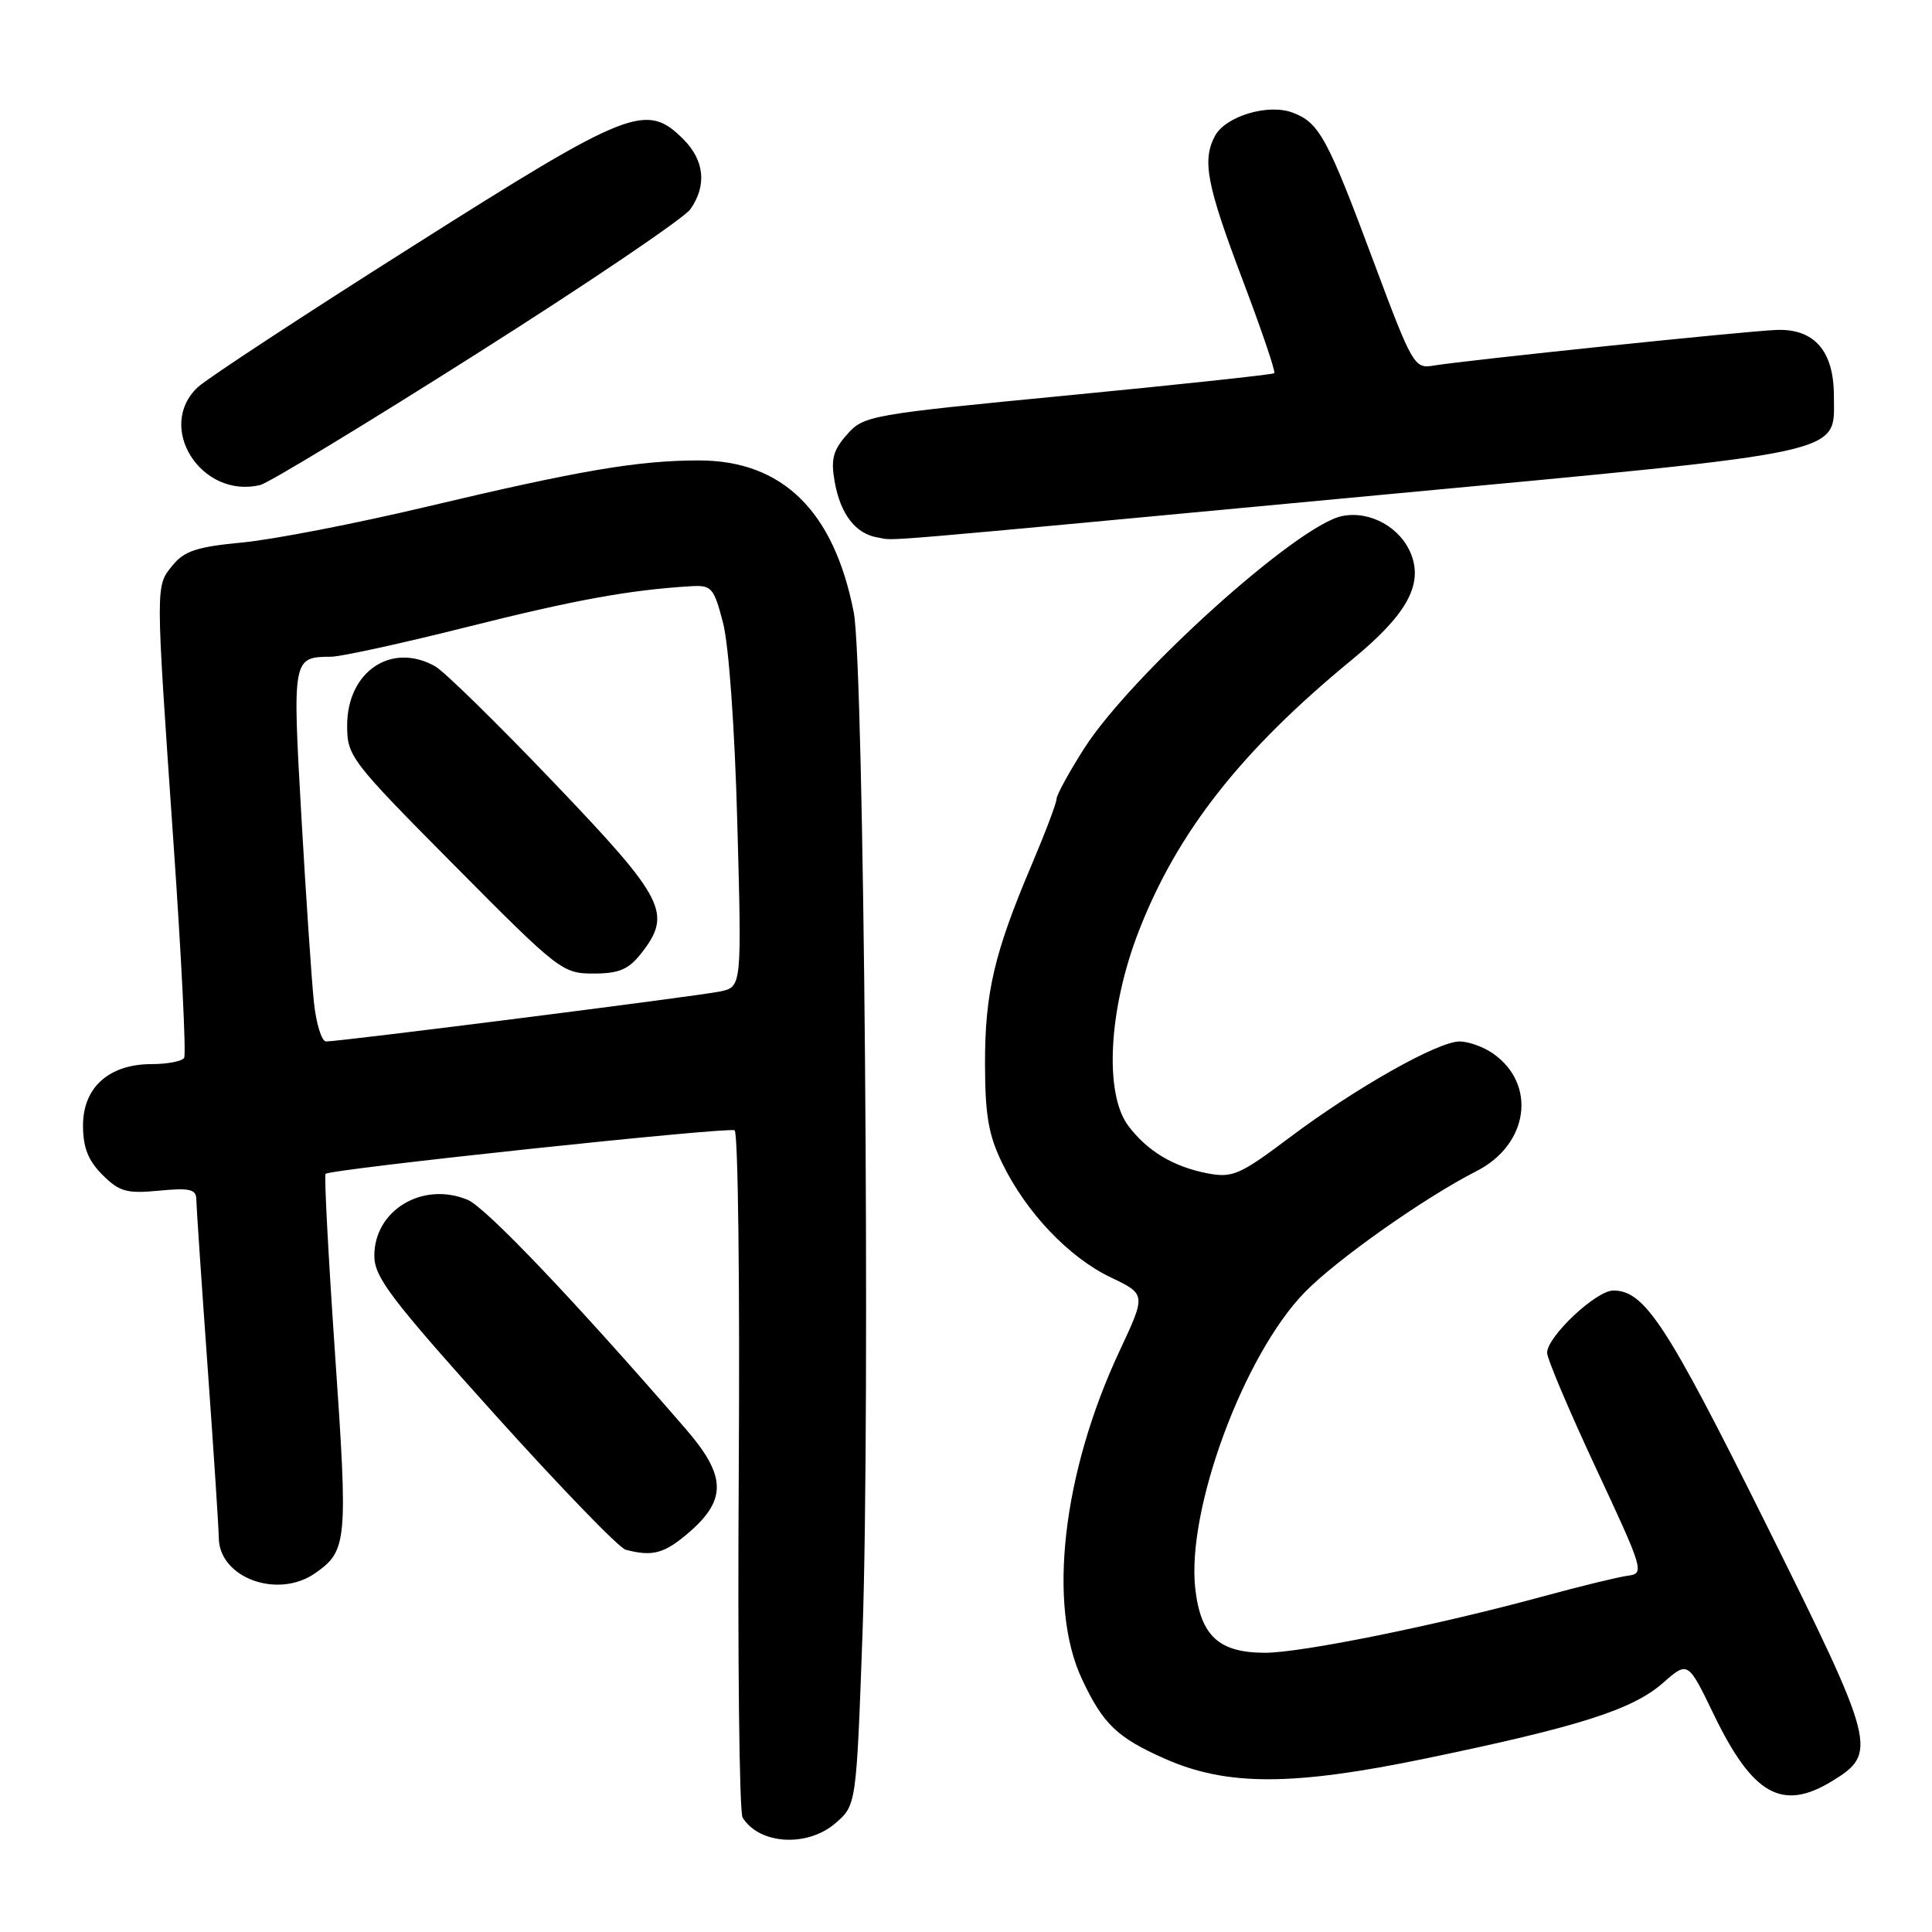 <?xml version="1.0" encoding="UTF-8" standalone="no"?>
<!DOCTYPE svg PUBLIC "-//W3C//DTD SVG 1.1//EN" "http://www.w3.org/Graphics/SVG/1.1/DTD/svg11.dtd" >
<svg xmlns="http://www.w3.org/2000/svg" xmlns:xlink="http://www.w3.org/1999/xlink" version="1.1" viewBox="0 0 256 256">
 <g >
 <path fill="currentColor"
d=" M 110.68 241.60 C 113.47 239.20 113.47 239.20 114.29 216.35 C 115.34 186.82 114.50 88.20 113.13 81.16 C 110.51 67.69 103.67 60.99 92.55 61.01 C 84.50 61.02 76.85 62.32 56.50 67.15 C 47.15 69.37 36.18 71.50 32.13 71.88 C 26.12 72.45 24.42 73.00 22.88 74.90 C 20.59 77.73 20.59 76.99 22.97 111.42 C 24.04 126.77 24.68 139.71 24.40 140.17 C 24.11 140.63 22.17 141.00 20.08 141.00 C 14.45 141.00 11.00 144.09 11.00 149.12 C 11.00 152.05 11.67 153.76 13.57 155.67 C 15.82 157.91 16.78 158.18 21.07 157.77 C 25.12 157.38 26.00 157.58 26.01 158.90 C 26.02 159.78 26.69 169.72 27.50 181.00 C 28.31 192.28 28.98 202.51 28.99 203.75 C 29.02 209.07 36.80 211.93 41.77 208.45 C 46.01 205.48 46.12 204.33 44.40 179.48 C 43.51 166.50 42.94 155.73 43.14 155.54 C 43.78 154.91 96.47 149.30 97.34 149.77 C 97.80 150.02 98.04 170.32 97.89 194.89 C 97.73 219.45 97.96 240.13 98.40 240.84 C 100.61 244.41 106.96 244.80 110.68 241.60 Z  M 242.72 236.03 C 248.87 232.28 248.62 231.32 233.90 201.73 C 220.82 175.43 217.91 171.00 213.77 171.00 C 211.49 171.00 205.00 177.11 205.00 179.25 C 205.00 180.04 207.93 186.95 211.50 194.60 C 217.75 207.98 217.92 208.51 215.75 208.78 C 214.51 208.94 209.45 210.17 204.50 211.52 C 190.45 215.35 172.47 219.00 167.63 219.00 C 161.51 219.00 159.09 216.77 158.38 210.50 C 157.20 200.11 164.76 179.61 172.85 171.27 C 177.06 166.93 188.73 158.70 195.66 155.17 C 202.55 151.66 203.67 143.68 197.84 139.60 C 196.58 138.72 194.59 138.00 193.41 138.00 C 190.51 138.00 179.58 144.18 170.82 150.77 C 164.33 155.65 163.32 156.09 160.08 155.49 C 155.53 154.63 152.04 152.55 149.50 149.17 C 146.29 144.88 146.89 133.69 150.89 123.39 C 155.99 110.26 164.44 99.49 179.17 87.39 C 186.32 81.51 188.55 77.57 187.01 73.51 C 185.63 69.91 181.58 67.63 177.84 68.38 C 171.93 69.56 149.86 89.45 143.64 99.20 C 141.64 102.34 140.00 105.34 140.00 105.86 C 140.00 106.39 138.50 110.35 136.67 114.66 C 131.73 126.31 130.50 131.59 130.52 141.00 C 130.53 147.80 130.99 150.44 132.83 154.19 C 136.01 160.70 141.65 166.62 147.18 169.26 C 151.86 171.50 151.86 171.50 148.35 179.00 C 140.78 195.17 138.77 212.71 143.37 222.50 C 146.17 228.46 148.02 230.24 154.37 233.05 C 162.58 236.68 171.28 236.67 189.00 232.99 C 209.25 228.79 216.31 226.54 220.35 223.00 C 223.66 220.09 223.66 220.09 227.08 227.17 C 232.23 237.83 236.14 240.04 242.72 236.03 Z  M 91.47 202.90 C 96.31 198.64 96.18 195.48 90.87 189.35 C 76.17 172.37 64.38 159.99 61.96 158.98 C 56.00 156.51 49.60 160.35 49.60 166.39 C 49.60 169.23 51.77 172.09 65.44 187.29 C 74.16 196.98 82.01 205.10 82.89 205.34 C 86.51 206.31 88.10 205.85 91.47 202.90 Z  M 182.74 65.60 C 245.72 59.70 243.00 60.29 243.00 52.46 C 243.00 46.50 240.40 43.52 235.37 43.72 C 231.12 43.89 194.07 47.75 189.91 48.45 C 187.41 48.87 187.13 48.38 182.02 34.69 C 175.89 18.24 174.81 16.26 171.30 14.93 C 168.06 13.69 162.40 15.39 160.99 18.01 C 159.27 21.24 159.88 24.46 164.60 36.95 C 167.14 43.65 169.05 49.27 168.85 49.45 C 168.66 49.63 156.35 50.95 141.50 52.39 C 115.20 54.93 114.44 55.06 112.22 57.59 C 110.37 59.69 110.07 60.87 110.60 63.84 C 111.37 68.17 113.39 70.76 116.35 71.23 C 118.90 71.64 113.11 72.13 182.74 65.60 Z  M 63.23 46.83 C 77.94 37.51 90.65 28.91 91.48 27.72 C 93.68 24.58 93.35 21.26 90.55 18.45 C 85.63 13.54 83.47 14.39 54.72 32.60 C 40.30 41.72 27.49 50.13 26.25 51.27 C 20.55 56.54 26.66 66.17 34.50 64.26 C 35.60 63.99 48.53 56.15 63.23 46.83 Z  M 41.59 132.75 C 41.29 129.86 40.54 118.78 39.93 108.11 C 38.74 87.18 38.76 87.05 43.88 87.02 C 45.19 87.01 53.29 85.24 61.88 83.08 C 76.17 79.49 83.35 78.18 91.49 77.68 C 94.29 77.51 94.58 77.83 95.80 82.50 C 96.57 85.44 97.36 96.43 97.70 109.14 C 98.29 130.78 98.29 130.78 95.39 131.38 C 92.40 132.00 45.09 138.00 43.21 138.00 C 42.62 138.00 41.89 135.64 41.59 132.75 Z  M 84.93 126.37 C 89.12 121.03 88.17 119.16 73.41 103.72 C 65.94 95.90 58.85 88.95 57.66 88.29 C 51.87 85.03 46.00 88.98 46.00 96.13 C 46.00 100.21 46.44 100.79 60.21 114.67 C 74.02 128.60 74.53 129.00 78.63 129.00 C 82.00 129.00 83.27 128.47 84.93 126.37 Z "/>
</g>
</svg>
